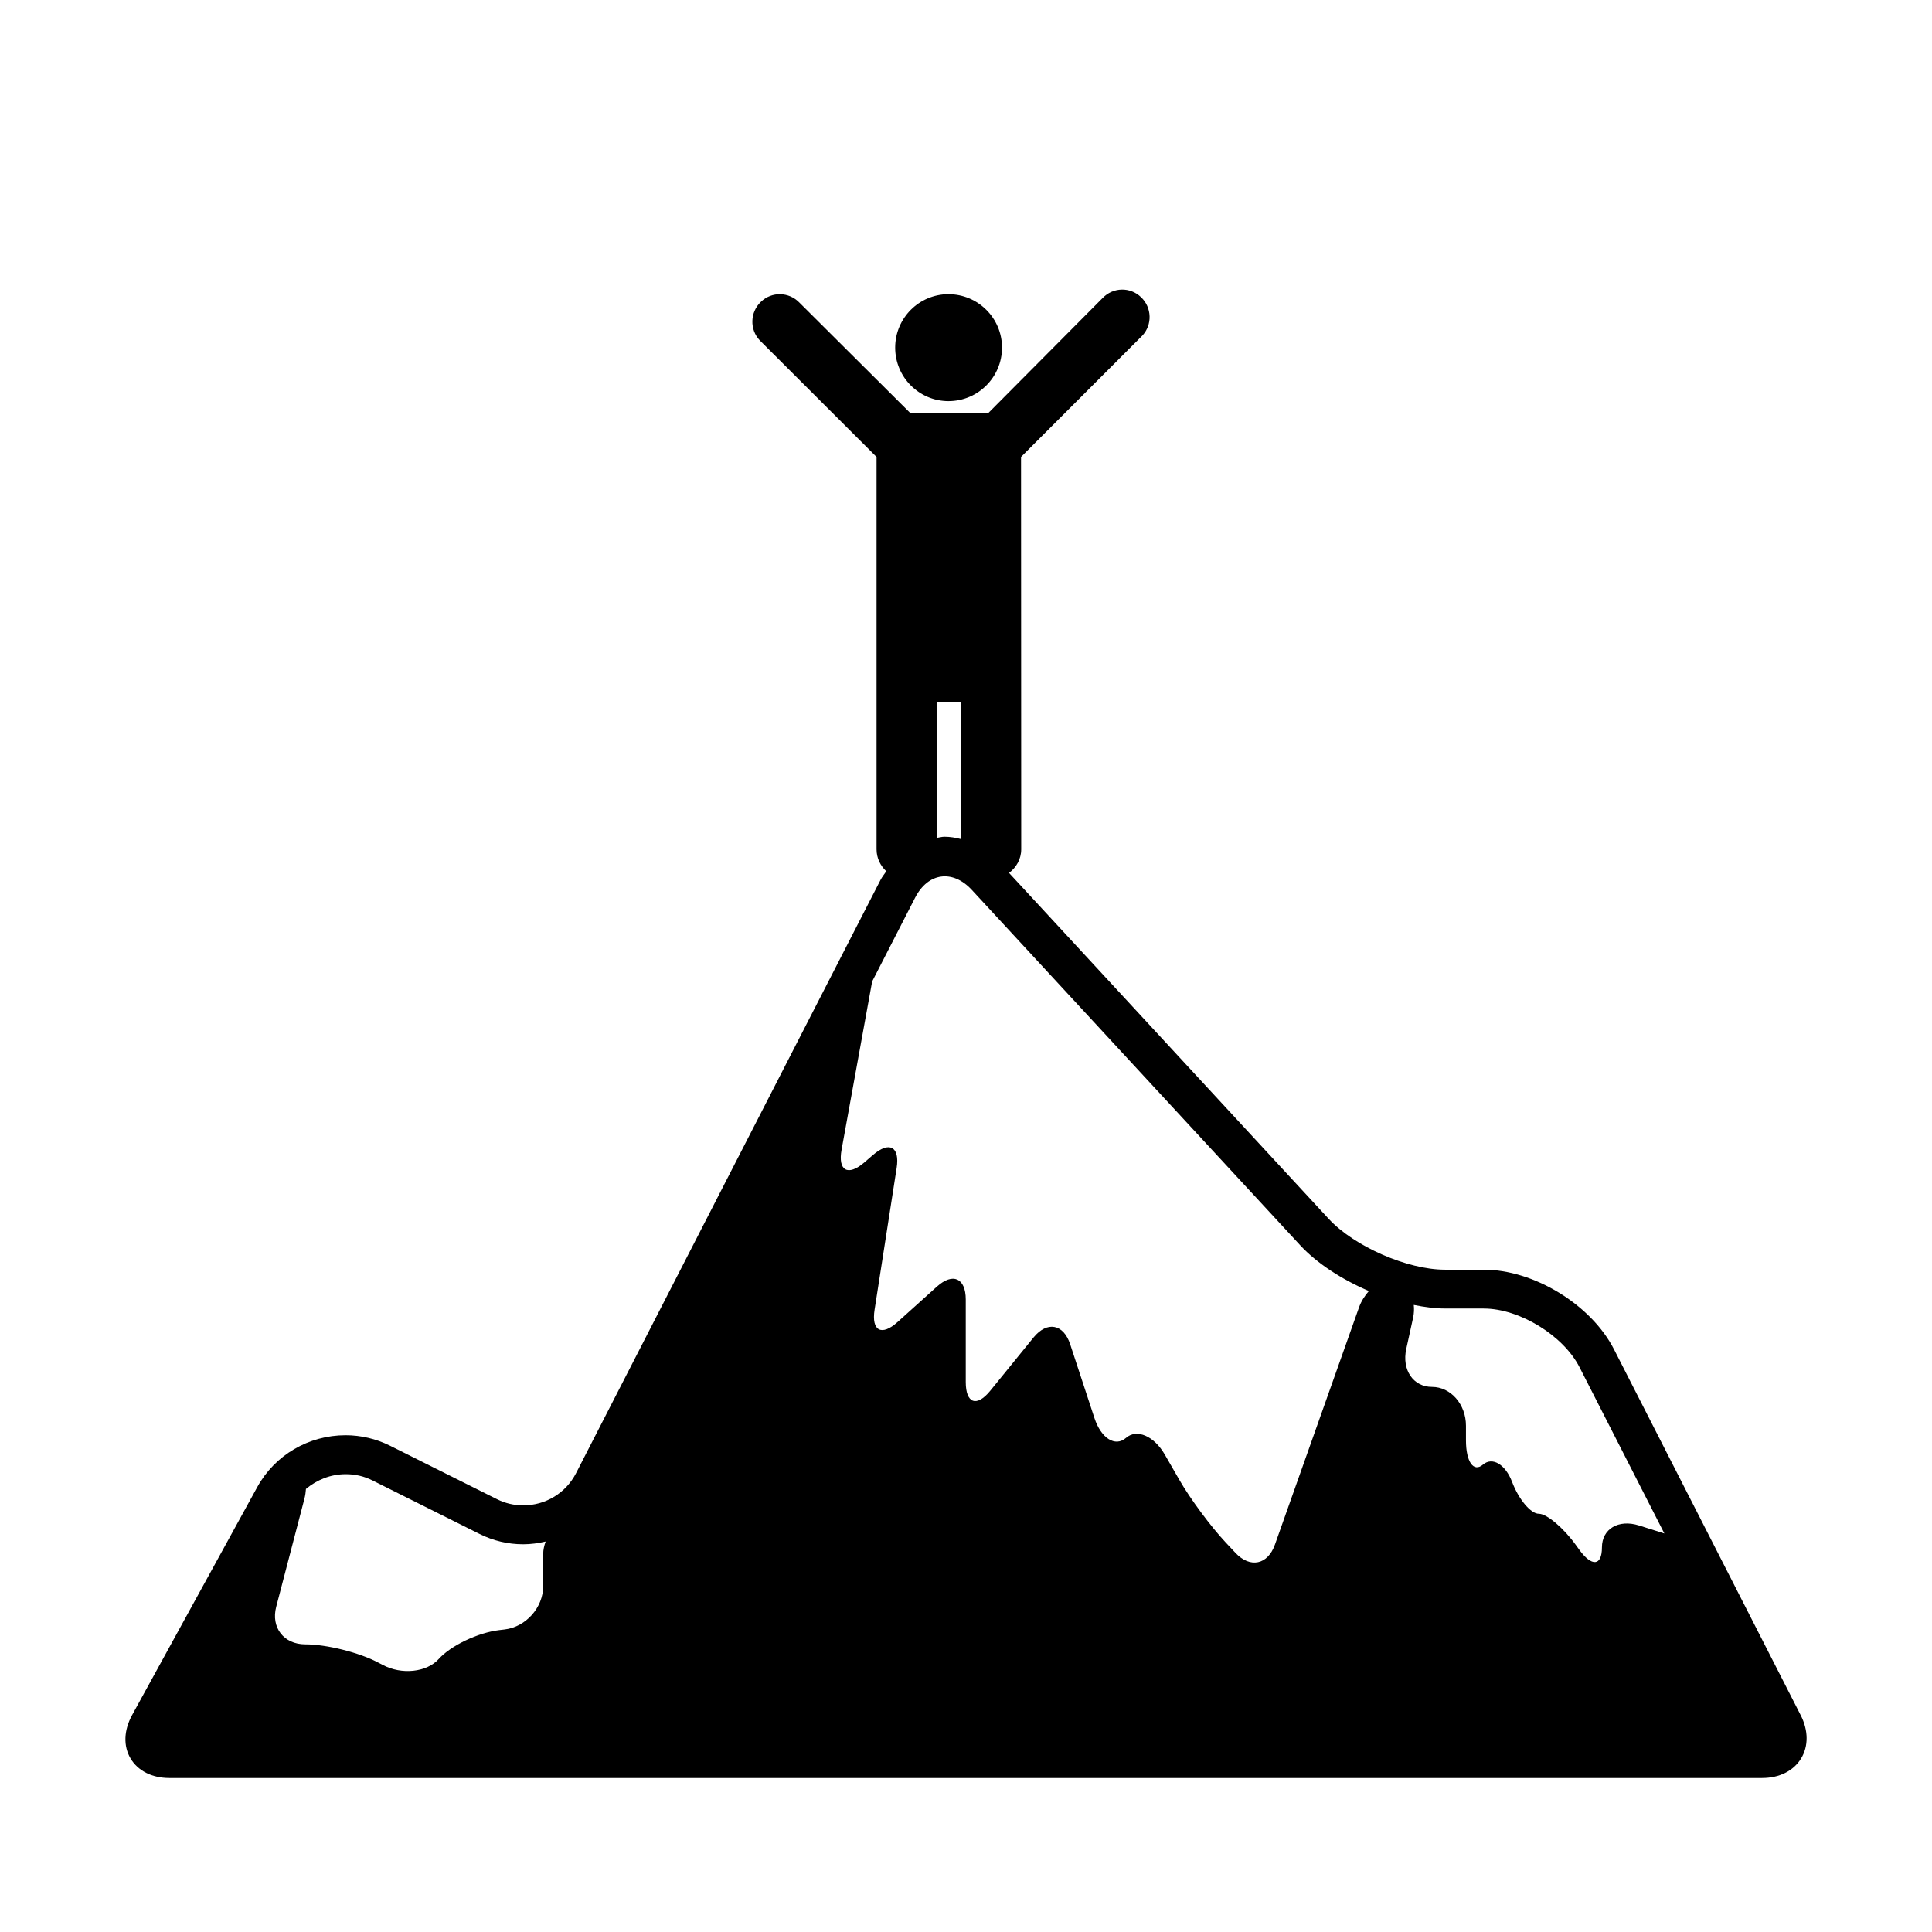 <?xml version="1.0" encoding="iso-8859-1"?>
<!-- Generator: Adobe Illustrator 17.1.0, SVG Export Plug-In . SVG Version: 6.00 Build 0)  -->
<!DOCTYPE svg PUBLIC "-//W3C//DTD SVG 1.1//EN" "http://www.w3.org/Graphics/SVG/1.1/DTD/svg11.dtd">
<svg version="1.1" id="Capa_1" xmlns="http://www.w3.org/2000/svg" xmlns:xlink="http://www.w3.org/1999/xlink" x="0px" y="0px"
	 viewBox="0 0 64 64" style="enable-background:new 0 0 64 64;" xml:space="preserve">
<g>
	<path d="M53.468,44.703c-0.756-1.482-2.653-2.643-4.317-2.643h-1.287c-1.243,0-3.004-0.771-3.849-1.684L33.426,28.917
		c0.239-0.181,0.403-0.456,0.403-0.784l-0.006-12.996l4.012-4.013c0.344-0.362,0.325-0.936-0.036-1.279
		c-0.361-0.35-0.931-0.332-1.275,0.029l-3.785,3.808h-2.585l-3.67-3.655c-0.343-0.361-0.917-0.379-1.278-0.029
		c-0.362,0.343-0.38,0.917-0.036,1.279l3.867,3.86v12.996c0,0.291,0.127,0.547,0.323,0.728c-0.063,0.096-0.135,0.179-0.19,0.285
		l-10.09,19.659c-0.337,0.655-1.007,1.062-1.748,1.062c-0.303,0-0.596-0.068-0.869-0.205l-3.547-1.773
		c-0.452-0.225-0.958-0.345-1.468-0.345c-1.223,0-2.344,0.658-2.925,1.716l-4.148,7.556c-0.274,0.501-0.294,1.024-0.05,1.435
		c0.243,0.41,0.711,0.647,1.282,0.647h52.767c0.567,0,1.037-0.234,1.288-0.644c0.25-0.408,0.246-0.934-0.013-1.438L53.468,44.703z
		 M49.151,43.347c1.182,0,2.633,0.89,3.171,1.941l2.812,5.51l-0.841-0.265c-0.678-0.214-1.227,0.113-1.227,0.728
		c0,0.617-0.337,0.649-0.753,0.072l-0.104-0.144c-0.414-0.575-0.968-1.044-1.234-1.044c-0.267,0-0.664-0.473-0.885-1.055
		c-0.222-0.583-0.654-0.84-0.965-0.573c-0.311,0.267-0.563-0.093-0.563-0.805V47.23c0-0.711-0.504-1.287-1.125-1.287
		c-0.622,0-1.004-0.562-0.853-1.257c0,0,0.103-0.465,0.227-1.036c0.032-0.145,0.037-0.288,0.022-0.422
		c0.356,0.071,0.706,0.118,1.033,0.118H49.151z M31.833,23.265l0.006,4.532c-0.183-0.048-0.368-0.079-0.554-0.079
		c-0.089,0-0.172,0.028-0.258,0.039v-4.493H31.833z M30.315,29.736c0.429-0.835,1.244-0.942,1.877-0.257L43.07,41.25
		c0.558,0.603,1.386,1.137,2.276,1.517c-0.132,0.151-0.252,0.328-0.331,0.554l-2.781,7.845c-0.237,0.671-0.823,0.793-1.309,0.273
		l-0.332-0.354c-0.486-0.519-1.167-1.438-1.521-2.055l-0.487-0.846c-0.355-0.616-0.93-0.863-1.285-0.552
		c-0.356,0.311-0.824,0.016-1.046-0.659l-0.803-2.442c-0.222-0.677-0.766-0.775-1.214-0.225l-1.434,1.765
		c-0.448,0.551-0.811,0.422-0.811-0.288v-2.735c0-0.711-0.428-0.902-0.957-0.426l-1.304,1.174c-0.53,0.476-0.869,0.291-0.759-0.411
		l0.731-4.695c0.109-0.703-0.24-0.897-0.78-0.434l-0.297,0.256c-0.54,0.461-0.875,0.269-0.747-0.43l1.012-5.569L30.315,29.736z
		 M12.341,49.042l3.547,1.773c0.453,0.226,0.94,0.341,1.445,0.341c0.255,0,0.502-0.036,0.742-0.091
		c-0.049,0.136-0.081,0.275-0.081,0.414v1.062c0,0.71-0.572,1.354-1.277,1.437l-0.179,0.021c-0.705,0.084-1.602,0.512-2.002,0.955
		c-0.399,0.445-1.232,0.533-1.859,0.198l-0.142-0.074c-0.628-0.335-1.712-0.607-2.423-0.607c-0.71,0-1.142-0.557-0.962-1.245
		l0.932-3.57c0.032-0.122,0.046-0.231,0.053-0.333c0.363-0.303,0.819-0.489,1.314-0.489C11.763,48.832,12.063,48.902,12.341,49.042z
		"/>
	<path d="M31.419,13.288c0.98,0,1.774-0.795,1.774-1.774c0-0.974-0.794-1.769-1.774-1.769c-0.974,0-1.765,0.794-1.765,1.769
		C29.653,12.493,30.445,13.288,31.419,13.288z"/>
</g>
</svg>
